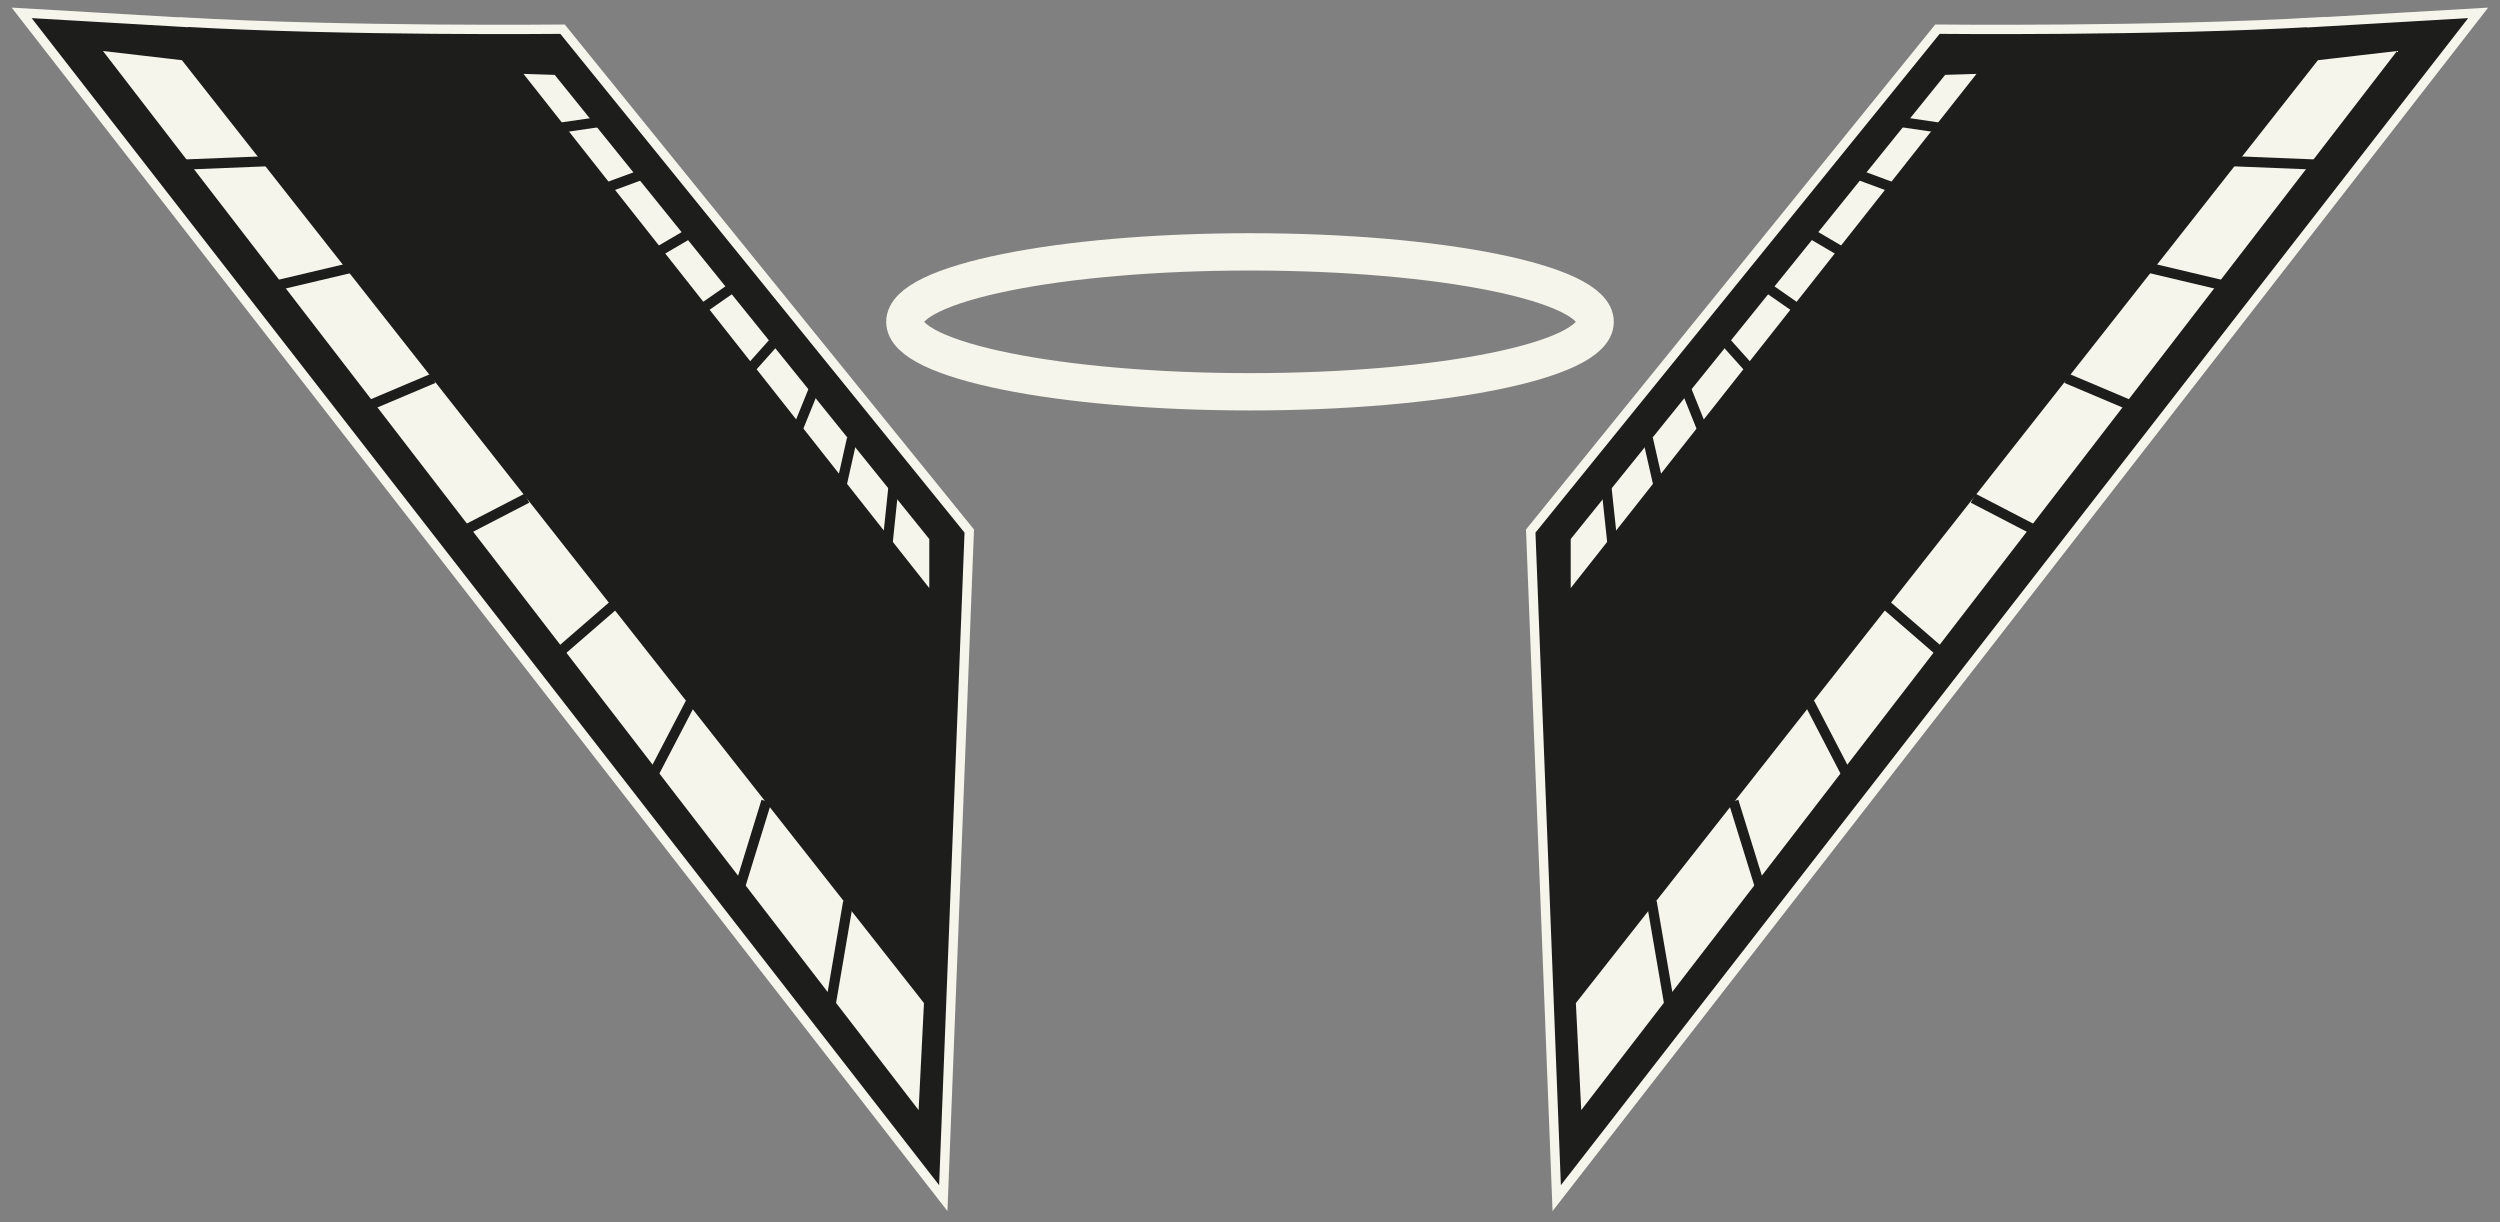 <svg width="268" height="131" viewBox="0 0 268 131" fill="none" xmlns="http://www.w3.org/2000/svg">
<rect x="0" y="0" width="268" height="131" fill="#808080" stroke="none"/>
<path d="M19.69 2.365C37.172 3.375 60.306 3.128 60.306 3.128L103.905 56.928L101.12 128.438L2.323 1.38L19.69 2.389V2.365Z" fill="#1D1D1B" stroke="#F6F5EC" stroke-miterlimit="10"/>
<path d="M98.945 120.506L9.82 4.779L19.789 5.937L99.604 107.352L98.945 120.506Z" fill="#F6F5EC" stroke="#1D1E1B" stroke-width="1.09" stroke-miterlimit="10"/>
<path d="M29 17.268L19.789 17.638" stroke="#1D1E1B" stroke-width="1.09" stroke-miterlimit="10"/>
<path d="M37.568 28.723L29.758 30.57" stroke="#1D1E1B" stroke-width="1.09" stroke-miterlimit="10"/>
<path d="M46.465 40.547L39.248 43.601" stroke="#1D1E1B" stroke-width="1.09" stroke-miterlimit="10"/>
<path d="M56.483 53.405L49.678 56.928" stroke="#1D1E1B" stroke-width="1.09" stroke-miterlimit="10"/>
<path d="M66.139 64.564L59.746 70.106" stroke="#1D1E1B" stroke-width="1.09" stroke-miterlimit="10"/>
<path d="M74.015 75.353L69.78 83.482" stroke="#1D1E1B" stroke-width="1.09" stroke-miterlimit="10"/>
<path d="M82.155 85.897L79.238 95.356" stroke="#1D1E1B" stroke-width="1.09" stroke-miterlimit="10"/>
<path d="M90.921 96.686L88.927 108.387" stroke="#1D1E1B" stroke-width="1.09" stroke-miterlimit="10"/>
<path d="M100.164 64.613L54.968 7.341L59.73 7.489L100.164 57.593V64.613Z" fill="#F6F5EC" stroke="#1D1E1B" stroke-width="1.09" stroke-miterlimit="10"/>
<path d="M64.393 13.056L60.01 13.696" stroke="#1D1E1B" stroke-width="1.09" stroke-miterlimit="10"/>
<path d="M68.743 18.746L65.068 20.101" stroke="#1D1E1B" stroke-width="1.09" stroke-miterlimit="10"/>
<path d="M73.653 25.175L70.291 27.146" stroke="#1D1E1B" stroke-width="1.09" stroke-miterlimit="10"/>
<path d="M78.332 30.964L75.185 33.157" stroke="#1D1E1B" stroke-width="1.09" stroke-miterlimit="10"/>
<path d="M83.193 36.433L80.293 39.684" stroke="#1D1E1B" stroke-width="1.09" stroke-miterlimit="10"/>
<path d="M87.213 41.803L85.384 46.311" stroke="#1D1E1B" stroke-width="1.09" stroke-miterlimit="10"/>
<path d="M91.333 47.025L90.179 52.173" stroke="#1D1E1B" stroke-width="1.09" stroke-miterlimit="10"/>
<path d="M95.765 52.321L95.106 58.652" stroke="#1D1E1B" stroke-width="1.09" stroke-miterlimit="10"/>
<path d="M248.31 2.365C230.827 3.375 207.694 3.128 207.694 3.128L164.095 56.928L166.88 128.438L265.66 1.38C265.66 1.38 258.064 1.823 248.293 2.389L248.31 2.365Z" fill="#1D1D1B" stroke="#F6F5EC" stroke-miterlimit="10"/>
<path d="M169.038 120.506L258.18 4.779L248.194 5.937L168.379 107.352L169.038 120.506Z" fill="#F6F5EC" stroke="#1D1E1B" stroke-width="1.09" stroke-miterlimit="10"/>
<path d="M239 17.268L248.194 17.638" stroke="#1D1E1B" stroke-width="1.09" stroke-miterlimit="10"/>
<path d="M230.432 28.723L238.226 30.57" stroke="#1D1E1B" stroke-width="1.09" stroke-miterlimit="10"/>
<path d="M221.518 40.547L228.735 43.601" stroke="#1D1E1B" stroke-width="1.09" stroke-miterlimit="10"/>
<path d="M211.516 53.405L218.305 56.928" stroke="#1D1E1B" stroke-width="1.09" stroke-miterlimit="10"/>
<path d="M201.861 64.564L208.254 70.106" stroke="#1D1E1B" stroke-width="1.09" stroke-miterlimit="10"/>
<path d="M193.985 75.353L198.203 83.482" stroke="#1D1E1B" stroke-width="1.09" stroke-miterlimit="10"/>
<path d="M185.829 85.897L188.762 95.356" stroke="#1D1E1B" stroke-width="1.09" stroke-miterlimit="10"/>
<path d="M177.063 96.686L179.073 108.387" stroke="#1D1E1B" stroke-width="1.09" stroke-miterlimit="10"/>
<path d="M167.835 64.613L213.032 7.341L208.254 7.489L167.835 57.593V64.613Z" fill="#F6F5EC" stroke="#1D1E1B" stroke-width="1.09" stroke-miterlimit="10"/>
<path d="M203.607 13.056L207.974 13.696" stroke="#1D1E1B" stroke-width="1.09" stroke-miterlimit="10"/>
<path d="M199.257 18.746L202.915 20.101" stroke="#1D1E1B" stroke-width="1.09" stroke-miterlimit="10"/>
<path d="M194.347 25.175L197.708 27.146" stroke="#1D1E1B" stroke-width="1.09" stroke-miterlimit="10"/>
<path d="M189.651 30.964L192.798 33.157" stroke="#1D1E1B" stroke-width="1.09" stroke-miterlimit="10"/>
<path d="M184.79 36.433L187.707 39.684" stroke="#1D1E1B" stroke-width="1.09" stroke-miterlimit="10"/>
<path d="M180.786 41.803L182.599 46.311" stroke="#1D1E1B" stroke-width="1.09" stroke-miterlimit="10"/>
<path d="M176.651 47.025L177.821 52.173" stroke="#1D1E1B" stroke-width="1.09" stroke-miterlimit="10"/>
<path d="M172.218 52.321L172.894 58.652" stroke="#1D1E1B" stroke-width="1.09" stroke-miterlimit="10"/>
<path d="M134 42C154.435 42 171 38.642 171 34.5C171 30.358 154.435 27 134 27C113.565 27 97 30.358 97 34.5C97 38.642 113.565 42 134 42Z" stroke="#F6F5EC" stroke-width="4" stroke-miterlimit="10"/>
</svg>
